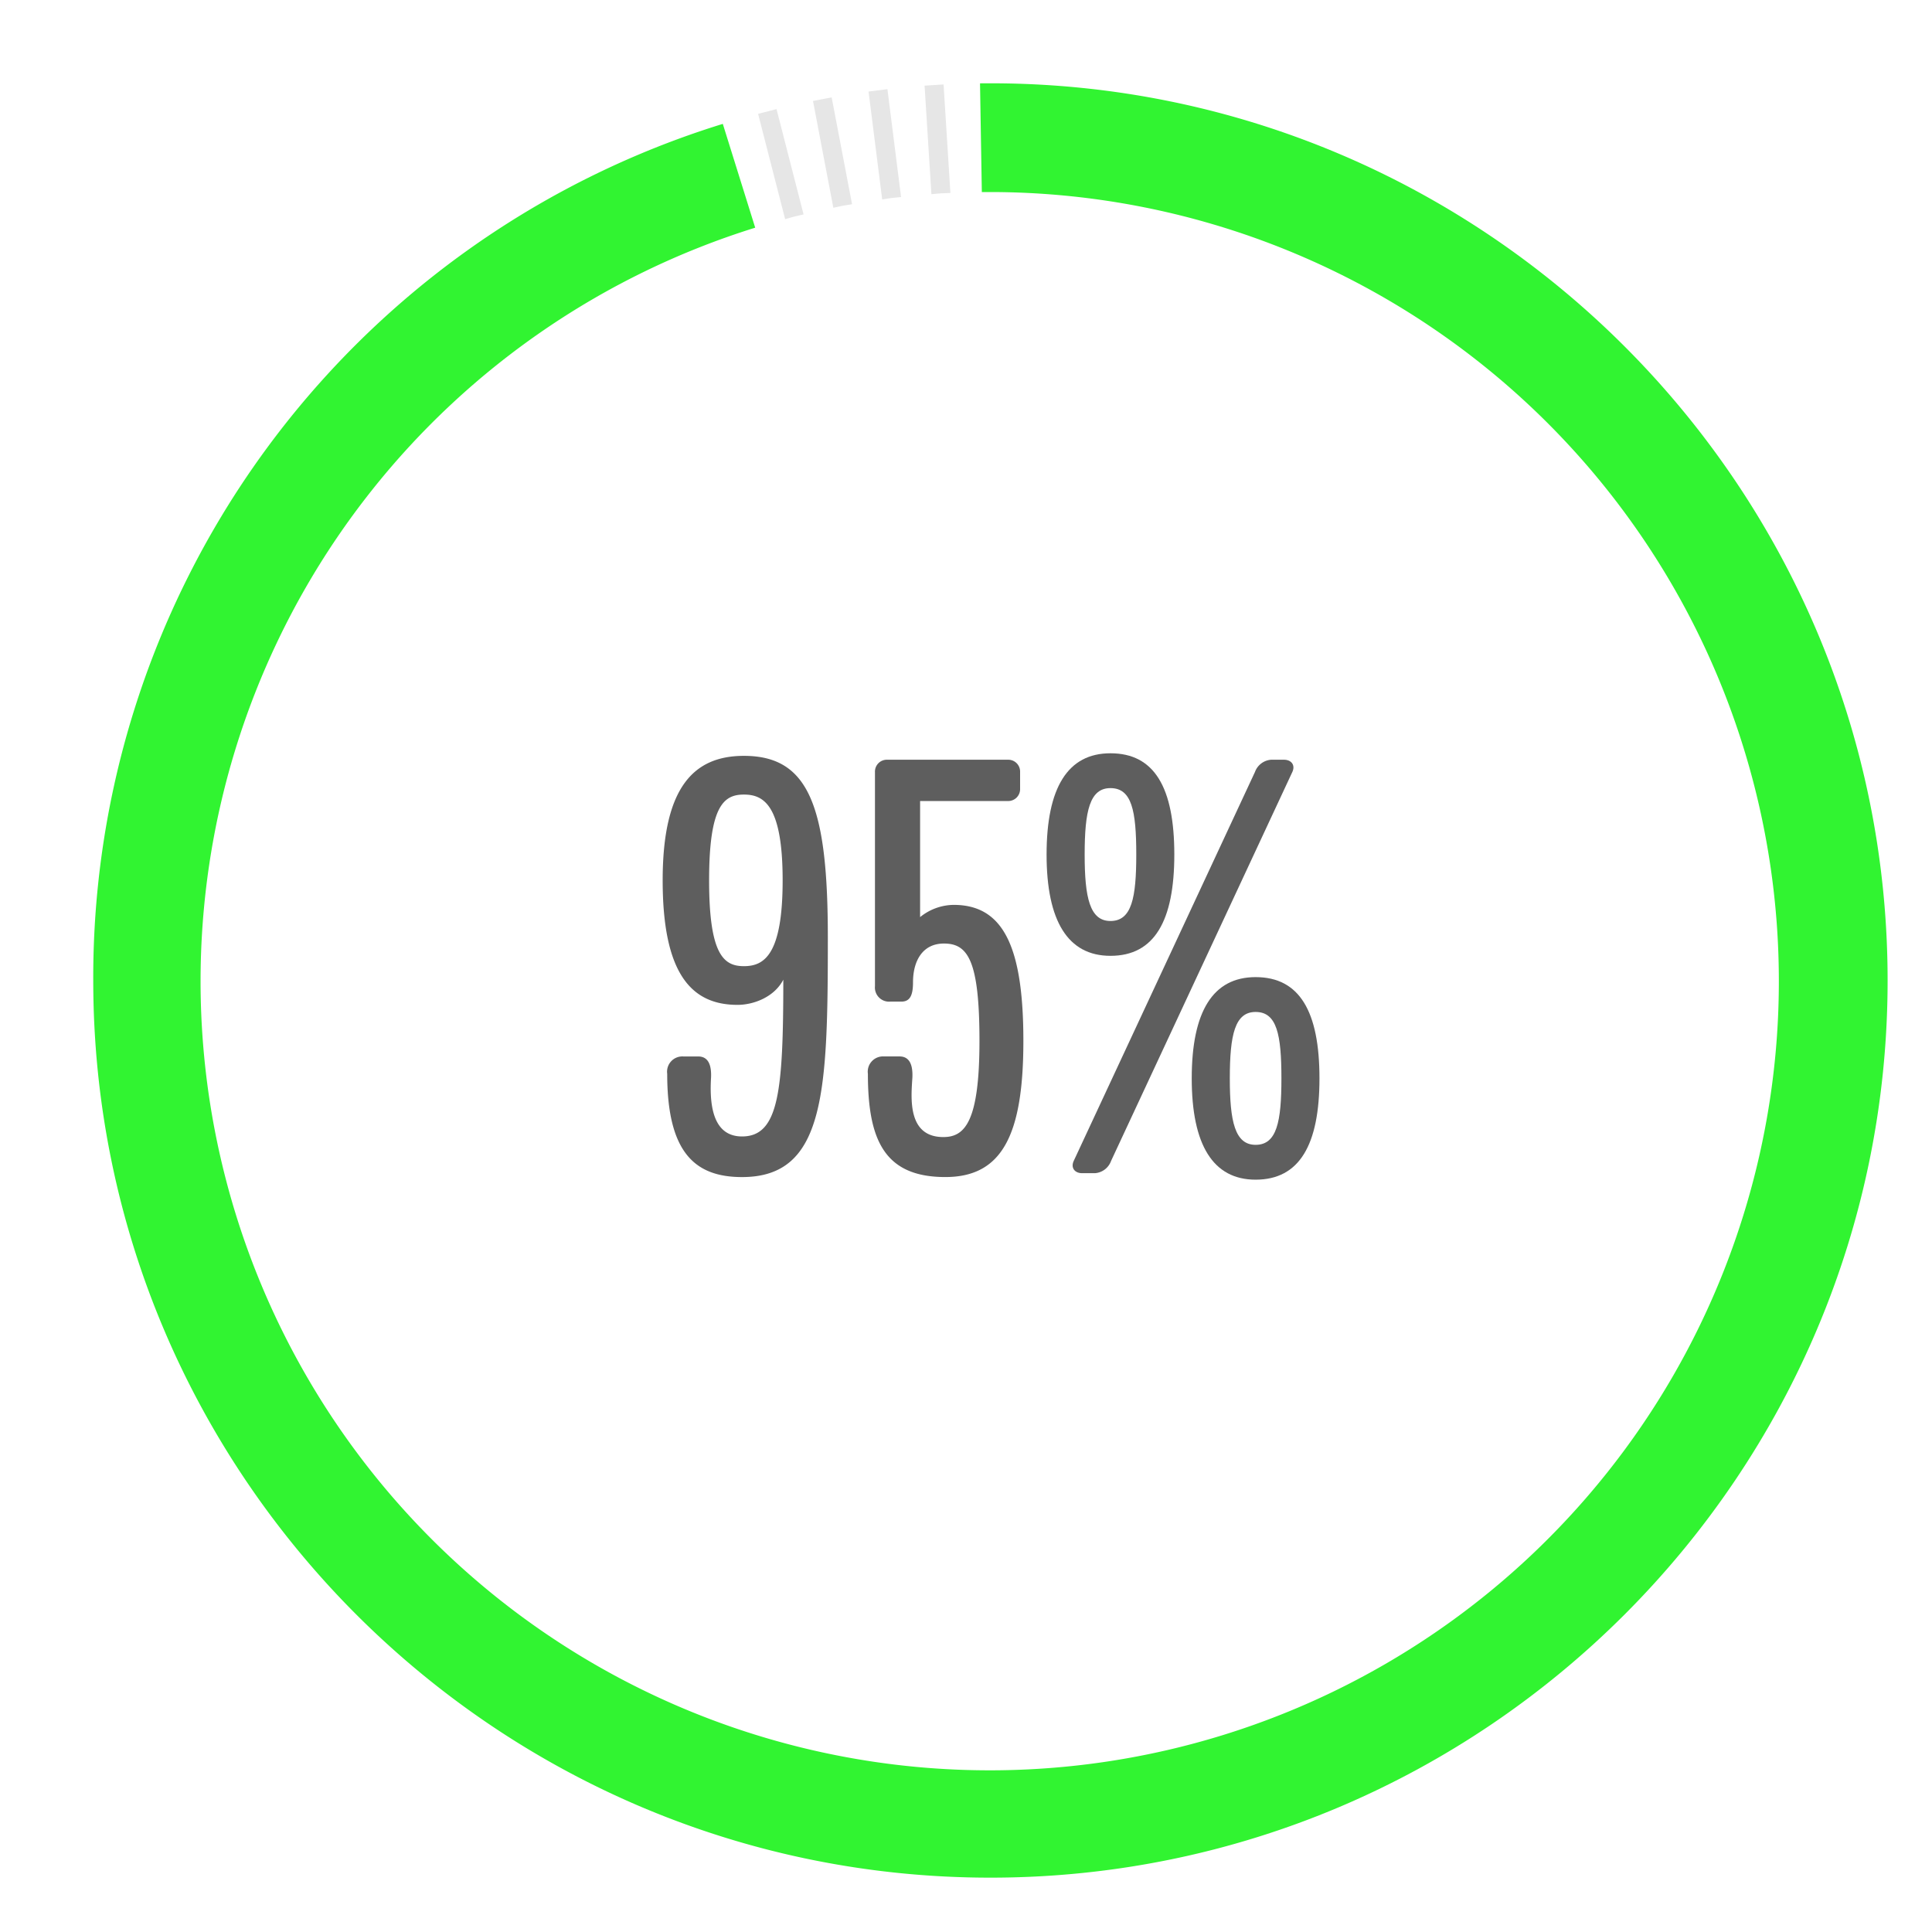 <svg id="Layer_1" data-name="Layer 1" xmlns="http://www.w3.org/2000/svg" viewBox="0 0 300 300"><defs><style>.cls-1{fill:#31f431;}.cls-2{fill:#e6e6e6;}.cls-3{fill:#5e5e5e;}</style></defs><path class="cls-1" d="M153.793,291.561c-76.818,0-139.313-62.5-139.313-139.314A138.7,138.7,0,0,1,112.237,19.236l5.03,16.12a122.538,122.538,0,1,0,36.526-5.536l-1.335.008-.281-16.887,1.616-.008c76.818,0,139.314,62.5,139.314,139.314S230.611,291.561,153.793,291.561Z"/><path class="cls-2" d="M123.339,33.627c.48-.123.96-.212,1.44-.33l-4.2-16.356-2.863.735,4.2,16.356C122.4,33.9,122.859,33.751,123.339,33.627Z"/><path class="cls-2" d="M130.847,31.949c.487-.092.972-.152,1.459-.239l-3.165-16.588-2.9.554L129.4,32.263C129.887,32.166,130.36,32.042,130.847,31.949Z"/><path class="cls-2" d="M138.446,30.746c.491-.062.98-.091,1.47-.148L137.8,13.845l-2.932.37,2.117,16.754C137.474,30.9,137.954,30.808,138.446,30.746Z"/><path class="cls-2" d="M146.1,30.022c.5-.031.984-.029,1.477-.055l-1.06-16.853-2.95.185,1.061,16.854C145.126,30.116,145.611,30.053,146.1,30.022Z"/><path class="cls-3" d="M115.518,117.369c-7.812,0-12.619,4.906-12.619,19.331s4.407,19.335,11.618,19.335c2.506,0,5.709-1.2,7.115-3.908,0,17.328-.7,24.341-6.41,24.341-4.21,0-5.112-4.206-4.812-9.116.1-2.1-.5-3.306-2-3.306h-2.3a2.373,2.373,0,0,0-2.506,2.7c0,12.224,4.308,16.029,11.622,16.029,12.92,0,13.32-13.221,13.32-37.265C128.542,125.28,125.636,117.369,115.518,117.369Zm0,32.656c-3.1,0-5.408-1.7-5.408-13.325s2.3-13.32,5.408-13.32,6.011,1.7,6.011,13.32S118.627,150.025,115.518,150.025Z"/><path class="cls-3" d="M148.084,140.509a8.4,8.4,0,0,0-5.212,1.9V124.382H156.5a1.842,1.842,0,0,0,1.9-1.905v-2.606a1.838,1.838,0,0,0-1.9-1.9H137.764a1.842,1.842,0,0,0-1.9,1.9v33.258a2.2,2.2,0,0,0,2.408,2.4h1.7c1.4,0,1.8-1.1,1.8-3.006,0-3.2,1.4-6.011,4.807-6.011,3.706,0,5.512,2.606,5.512,15.126,0,12.624-2.305,14.924-5.611,14.924-5.611,0-5.009-6.11-4.807-9.214.1-2.1-.5-3.306-2-3.306h-2.4a2.373,2.373,0,0,0-2.507,2.7c0,10.319,2.606,16.029,12.022,16.029,8.814,0,12.121-6.514,12.121-21.137S155.8,140.509,148.084,140.509Z"/><path class="cls-3" d="M199.378,117.971h-2a2.892,2.892,0,0,0-2.507,1.9l-28.146,60.4c-.5,1.1.2,1.9,1.3,1.9h2a2.878,2.878,0,0,0,2.5-1.9l28.15-60.4C201.18,118.771,200.479,117.971,199.378,117.971Z"/><path class="cls-3" d="M194.971,151.727c-6.613,0-9.919,5.306-9.919,15.724,0,10.319,3.306,15.728,9.919,15.728,6.811,0,9.915-5.409,9.915-15.728C204.886,157.033,201.782,151.727,194.971,151.727Zm0,26.043c-3.207,0-4.007-3.607-4.007-10.319,0-6.811.8-10.315,4.007-10.315,3.3,0,4.007,3.5,4.007,10.315C198.978,174.163,198.273,177.77,194.971,177.77Z"/><path class="cls-3" d="M182.347,132.693c0-10.418-3.1-15.724-9.915-15.724-6.613,0-9.919,5.306-9.919,15.724,0,10.319,3.306,15.728,9.919,15.728C179.243,148.421,182.347,143.012,182.347,132.693Zm-13.922,0c0-6.811.8-10.315,4.007-10.315,3.307,0,4.008,3.5,4.008,10.315,0,6.712-.7,10.319-4.008,10.319C169.225,143.012,168.425,139.405,168.425,132.693Z"/></svg>